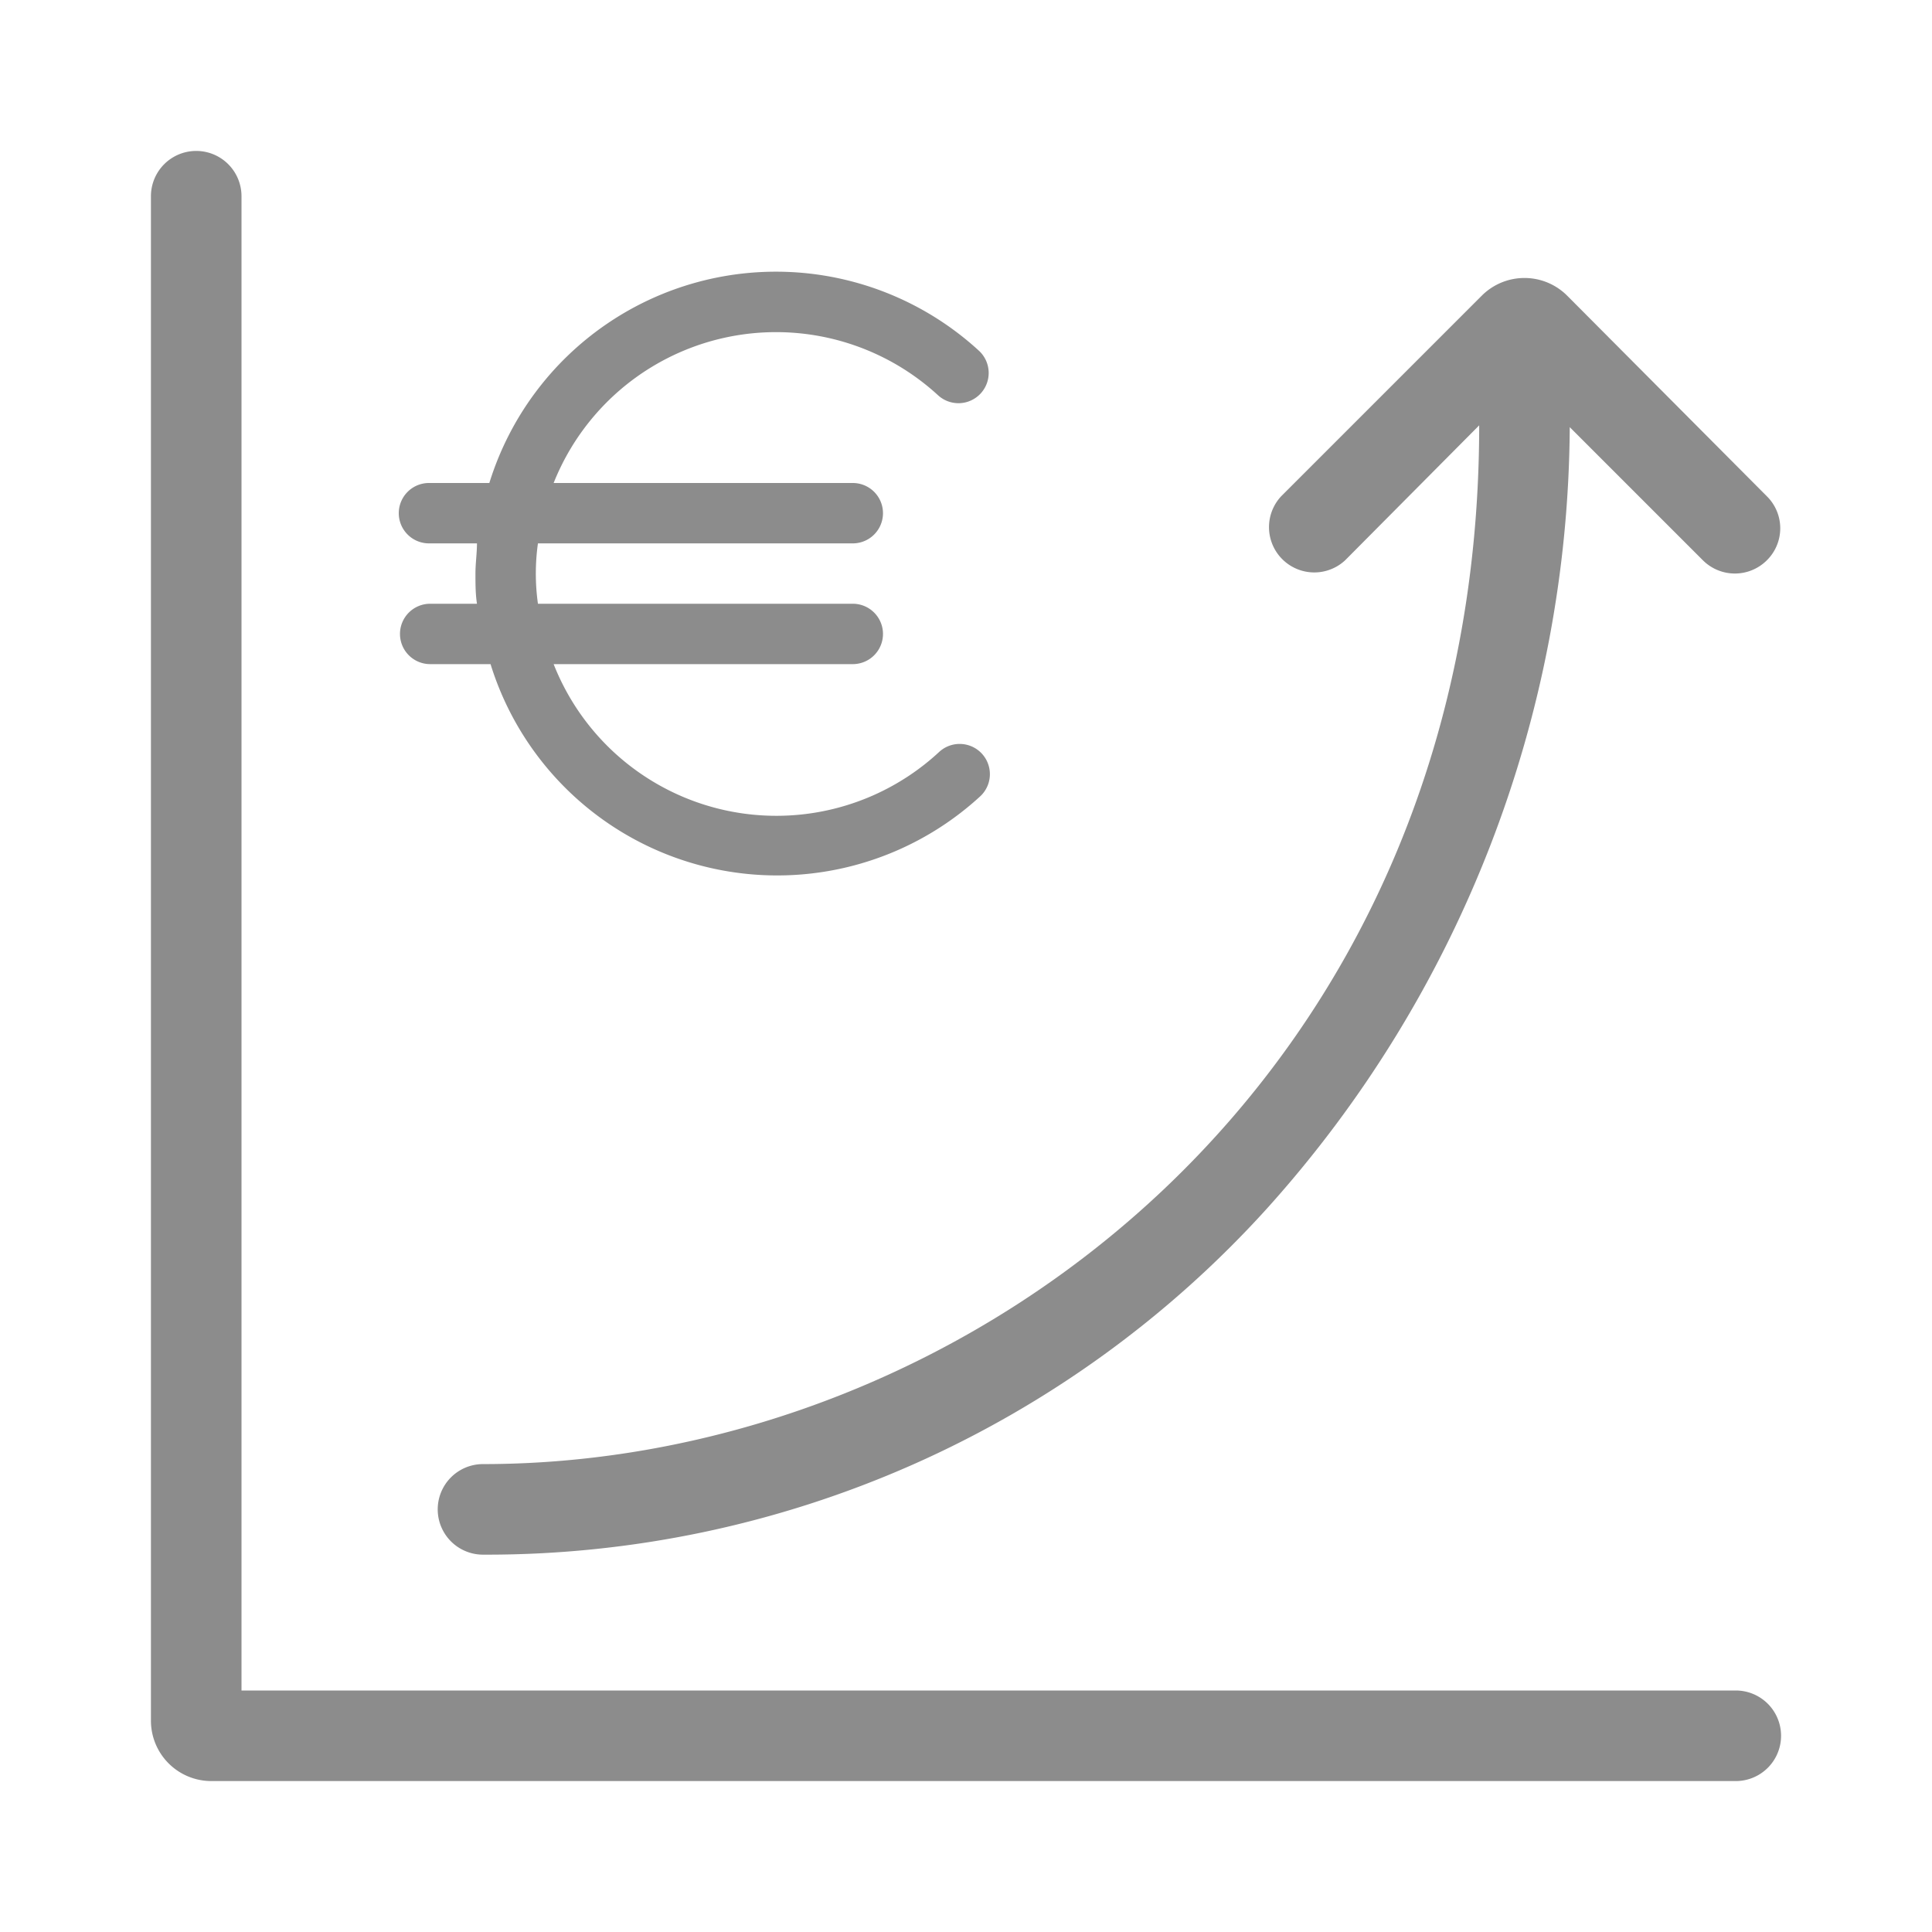 <svg xmlns="http://www.w3.org/2000/svg" viewBox="0 0 64 64"><defs><style>.cls-1{fill:none;}.cls-2{fill:#8c8c8c;}</style></defs><title>Various_IncreaseValue_64px</title><g id="Square"><rect class="cls-1" width="64" height="64"/></g><g id="Icon"><path class="cls-2" d="M57.5,56H8V6.5a1.5,1.5,0,0,0-3,0V57a2,2,0,0,0,2,2H57.5a1.5,1.5,0,0,0,0-3Z"/><path class="cls-2" d="M16,48.5a1.5,1.5,0,0,0,0,3A34.85,34.85,0,0,0,42,40,39,39,0,0,0,52,14.15l4.41,4.41a1.5,1.5,0,0,0,2.12,0,1.49,1.49,0,0,0,0-2.12L51.91,9.79a2,2,0,0,0-2.82,0l-6.65,6.65a1.5,1.5,0,0,0,2.12,2.12L49,14.09C49,35.63,32.21,48.5,16,48.5Z"/><path class="cls-2" d="M13.25,21a1,1,0,0,0,1,1h2a9.94,9.94,0,0,0,16.22,4.38,1,1,0,1,0-1.36-1.47A7.93,7.93,0,0,1,18.34,22h9.91a1,1,0,0,0,0-2H17.82a7.18,7.18,0,0,1,0-2H28.25a1,1,0,0,0,0-2H18.34a7.93,7.93,0,0,1,12.73-2.91,1,1,0,1,0,1.36-1.47A9.94,9.94,0,0,0,16.21,16h-2a1,1,0,0,0,0,2H15.8c0,.33-.05.66-.05,1s0,.67.05,1H14.25A1,1,0,0,0,13.25,21Z"/></g></svg>